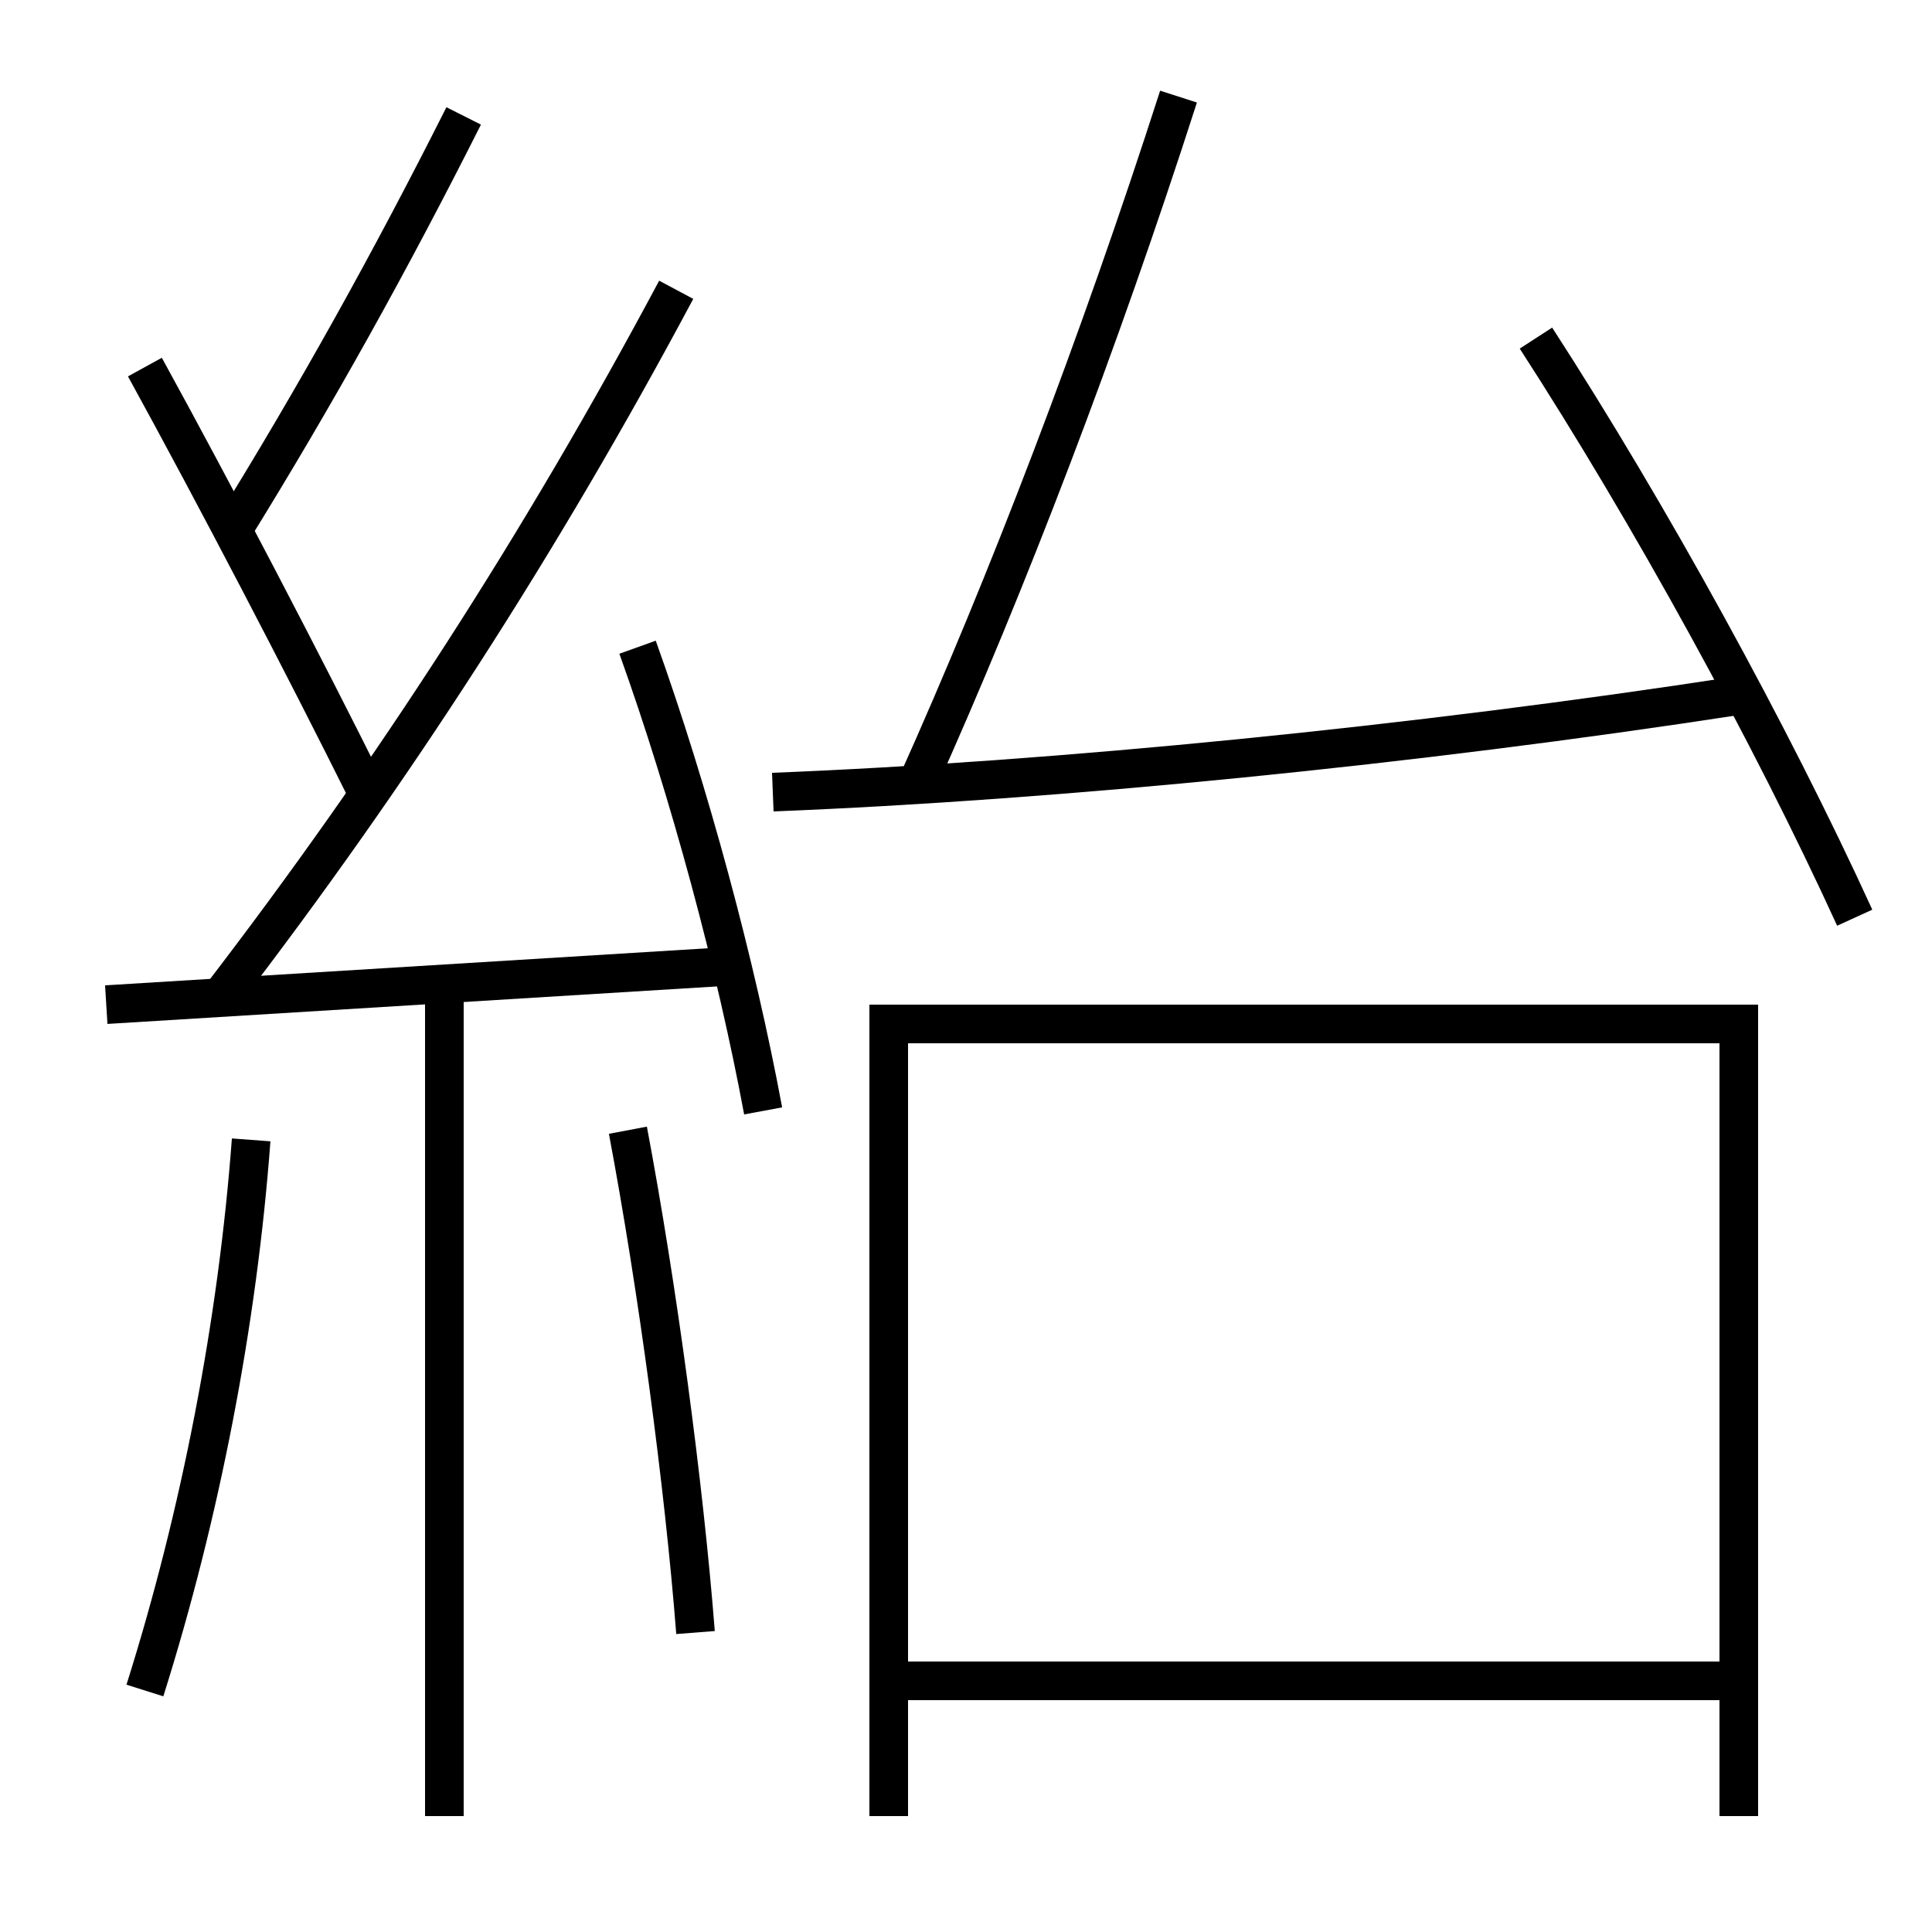 <?xml version='1.0' encoding='utf-8'?>
<svg xmlns="http://www.w3.org/2000/svg" height="100px" version="1.0" viewBox="0 0 100 100" width="100px" x="0px" y="0px">
<line fill="none" stroke="#000000" stroke-width="2" x1="5.5" x2="38" y1="52" y2="50" /><line fill="none" stroke="#000000" stroke-width="2" x1="23" x2="23" y1="51" y2="94" /><line fill="none" stroke="#000000" stroke-width="2" x1="47" x2="89" y1="87" y2="87" /><polyline fill="none" points="90,94 90,53 46,53 46,94" stroke="#000000" stroke-width="2" /><path d="M39.5,57.5 c-1.403,-7.545 -3.801,-16.481 -6.5,-24" fill="none" stroke="#000000" stroke-width="2" /><path d="M7.5,87.5 c2.879,-9.126 4.795,-19.038 5.5,-28.5" fill="none" stroke="#000000" stroke-width="2" /><path d="M36,84.5 c-0.596,-7.641 -1.969,-17.879 -3.5,-26" fill="none" stroke="#000000" stroke-width="2" /><path d="M11.5,51.5 c8.773,-11.431 16.518,-23.412 23.5,-36.5" fill="none" stroke="#000000" stroke-width="2" /><path d="M19,41 c-3.258,-6.554 -7.862,-15.377 -11.5,-22" fill="none" stroke="#000000" stroke-width="2" /><path d="M12,27.5 c4.367,-7.057 8.246,-14.042 12,-21.5" fill="none" stroke="#000000" stroke-width="2" /><path d="M96,47.5 c-4.332,-9.48 -10.61,-20.903 -16.5,-30" fill="none" stroke="#000000" stroke-width="2" /><path d="M40,41 c14.748,-0.586 33.156,-2.407 50,-5" fill="none" stroke="#000000" stroke-width="2" /><path d="M47.5,40.5 c4.601,-10.245 9.37,-22.664 13.5,-35.5" fill="none" stroke="#000000" stroke-width="2" /></svg>